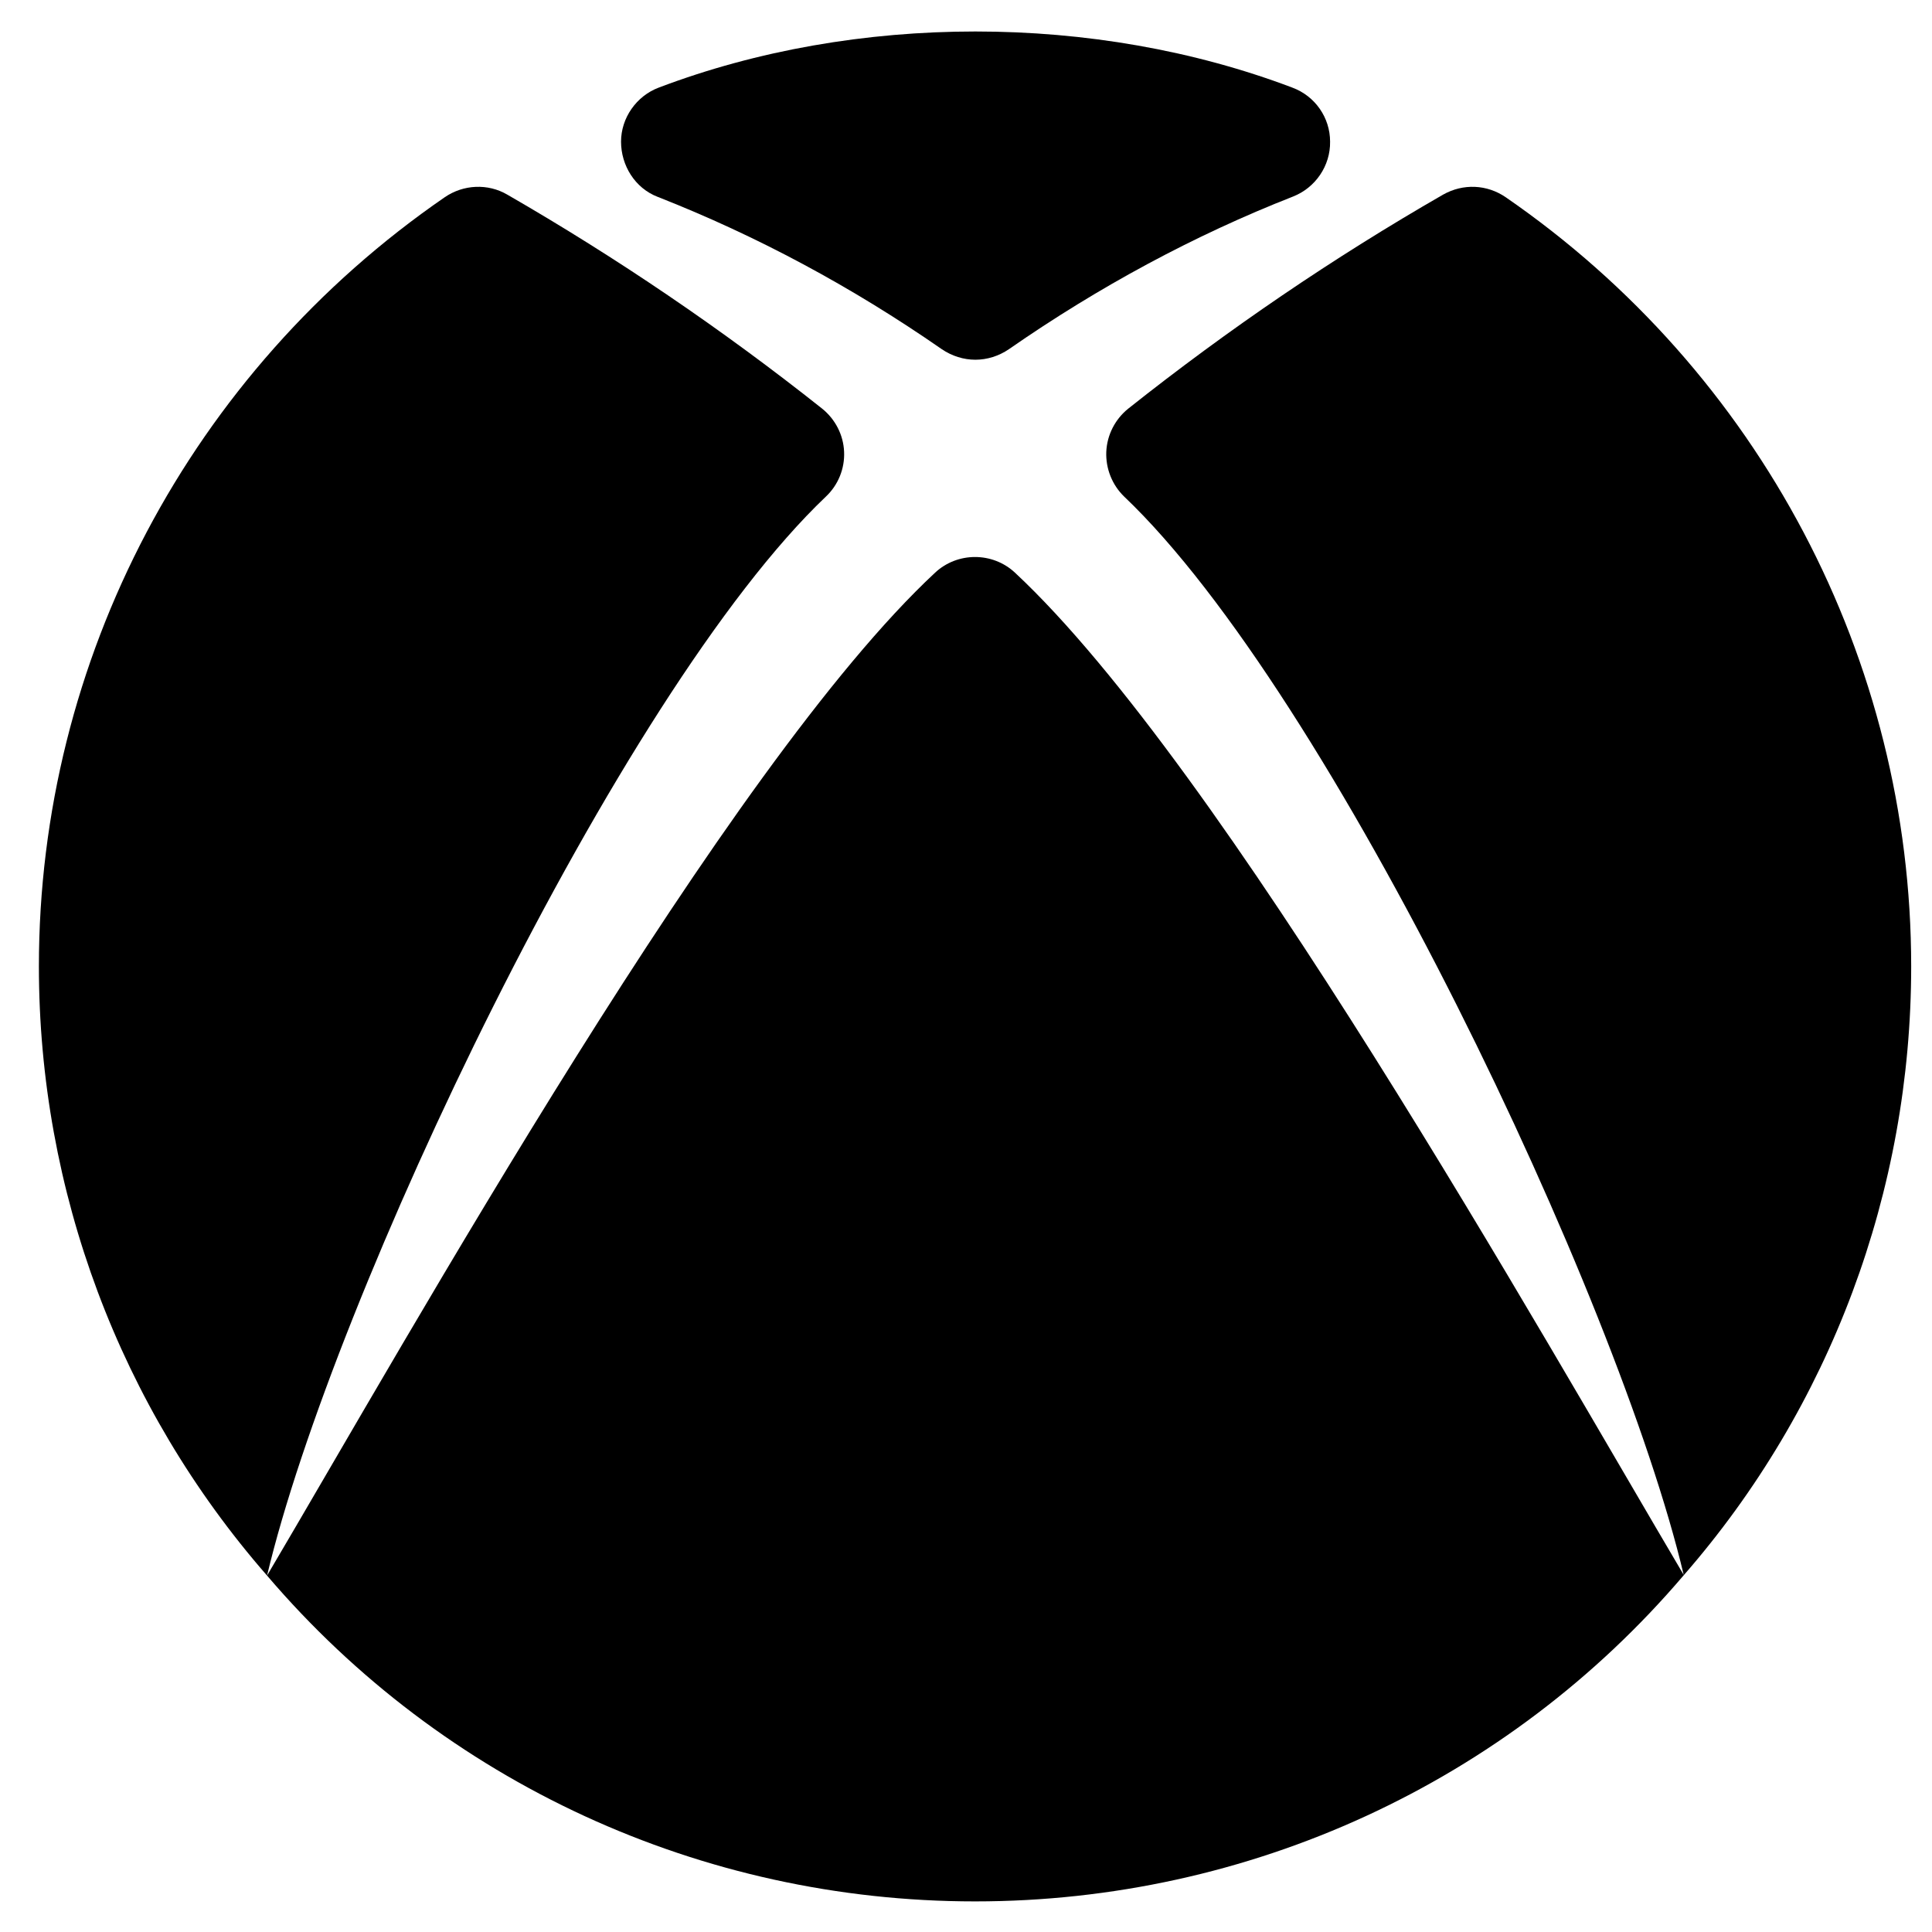 <svg width="31" height="31" viewBox="0 0 31 31" fill="none" xmlns="http://www.w3.org/2000/svg">
<path d="M10.551 3.158C12.136 3.78 13.667 4.6 15.11 5.602C15.275 5.714 15.463 5.772 15.65 5.772C15.838 5.772 16.026 5.714 16.19 5.602C17.633 4.6 19.165 3.774 20.749 3.153C21.107 3.012 21.348 2.66 21.342 2.273C21.342 1.887 21.101 1.541 20.737 1.406C17.569 0.205 13.732 0.205 10.569 1.406C10.211 1.541 9.965 1.893 9.965 2.273C9.965 2.654 10.188 3.018 10.551 3.158Z" fill="current"/>
<path d="M24.159 3.164C23.859 2.959 23.478 2.941 23.155 3.123C21.401 4.131 19.705 5.285 18.103 6.557C17.892 6.727 17.763 6.979 17.751 7.249C17.74 7.518 17.845 7.782 18.039 7.969C21.36 11.128 25.96 20.816 27.016 25.27C24.728 21.402 19.623 12.3 16.285 9.188C15.927 8.854 15.363 8.854 15.005 9.188C11.661 12.3 6.574 21.407 4.285 25.281C5.342 20.827 9.93 11.128 13.251 7.969C13.45 7.782 13.556 7.518 13.544 7.249C13.533 6.979 13.403 6.727 13.192 6.557C11.59 5.285 9.889 4.131 8.14 3.123C7.829 2.941 7.436 2.959 7.137 3.164C3.059 5.971 0.624 10.583 0.624 15.506C0.624 19.104 1.921 22.574 4.285 25.281C7.114 28.598 11.25 30.509 15.645 30.509C20.04 30.509 24.182 28.604 27.016 25.276C29.369 22.58 30.666 19.11 30.666 15.506C30.666 10.583 28.231 5.971 24.159 3.164Z" fill="current"/>
</svg>
